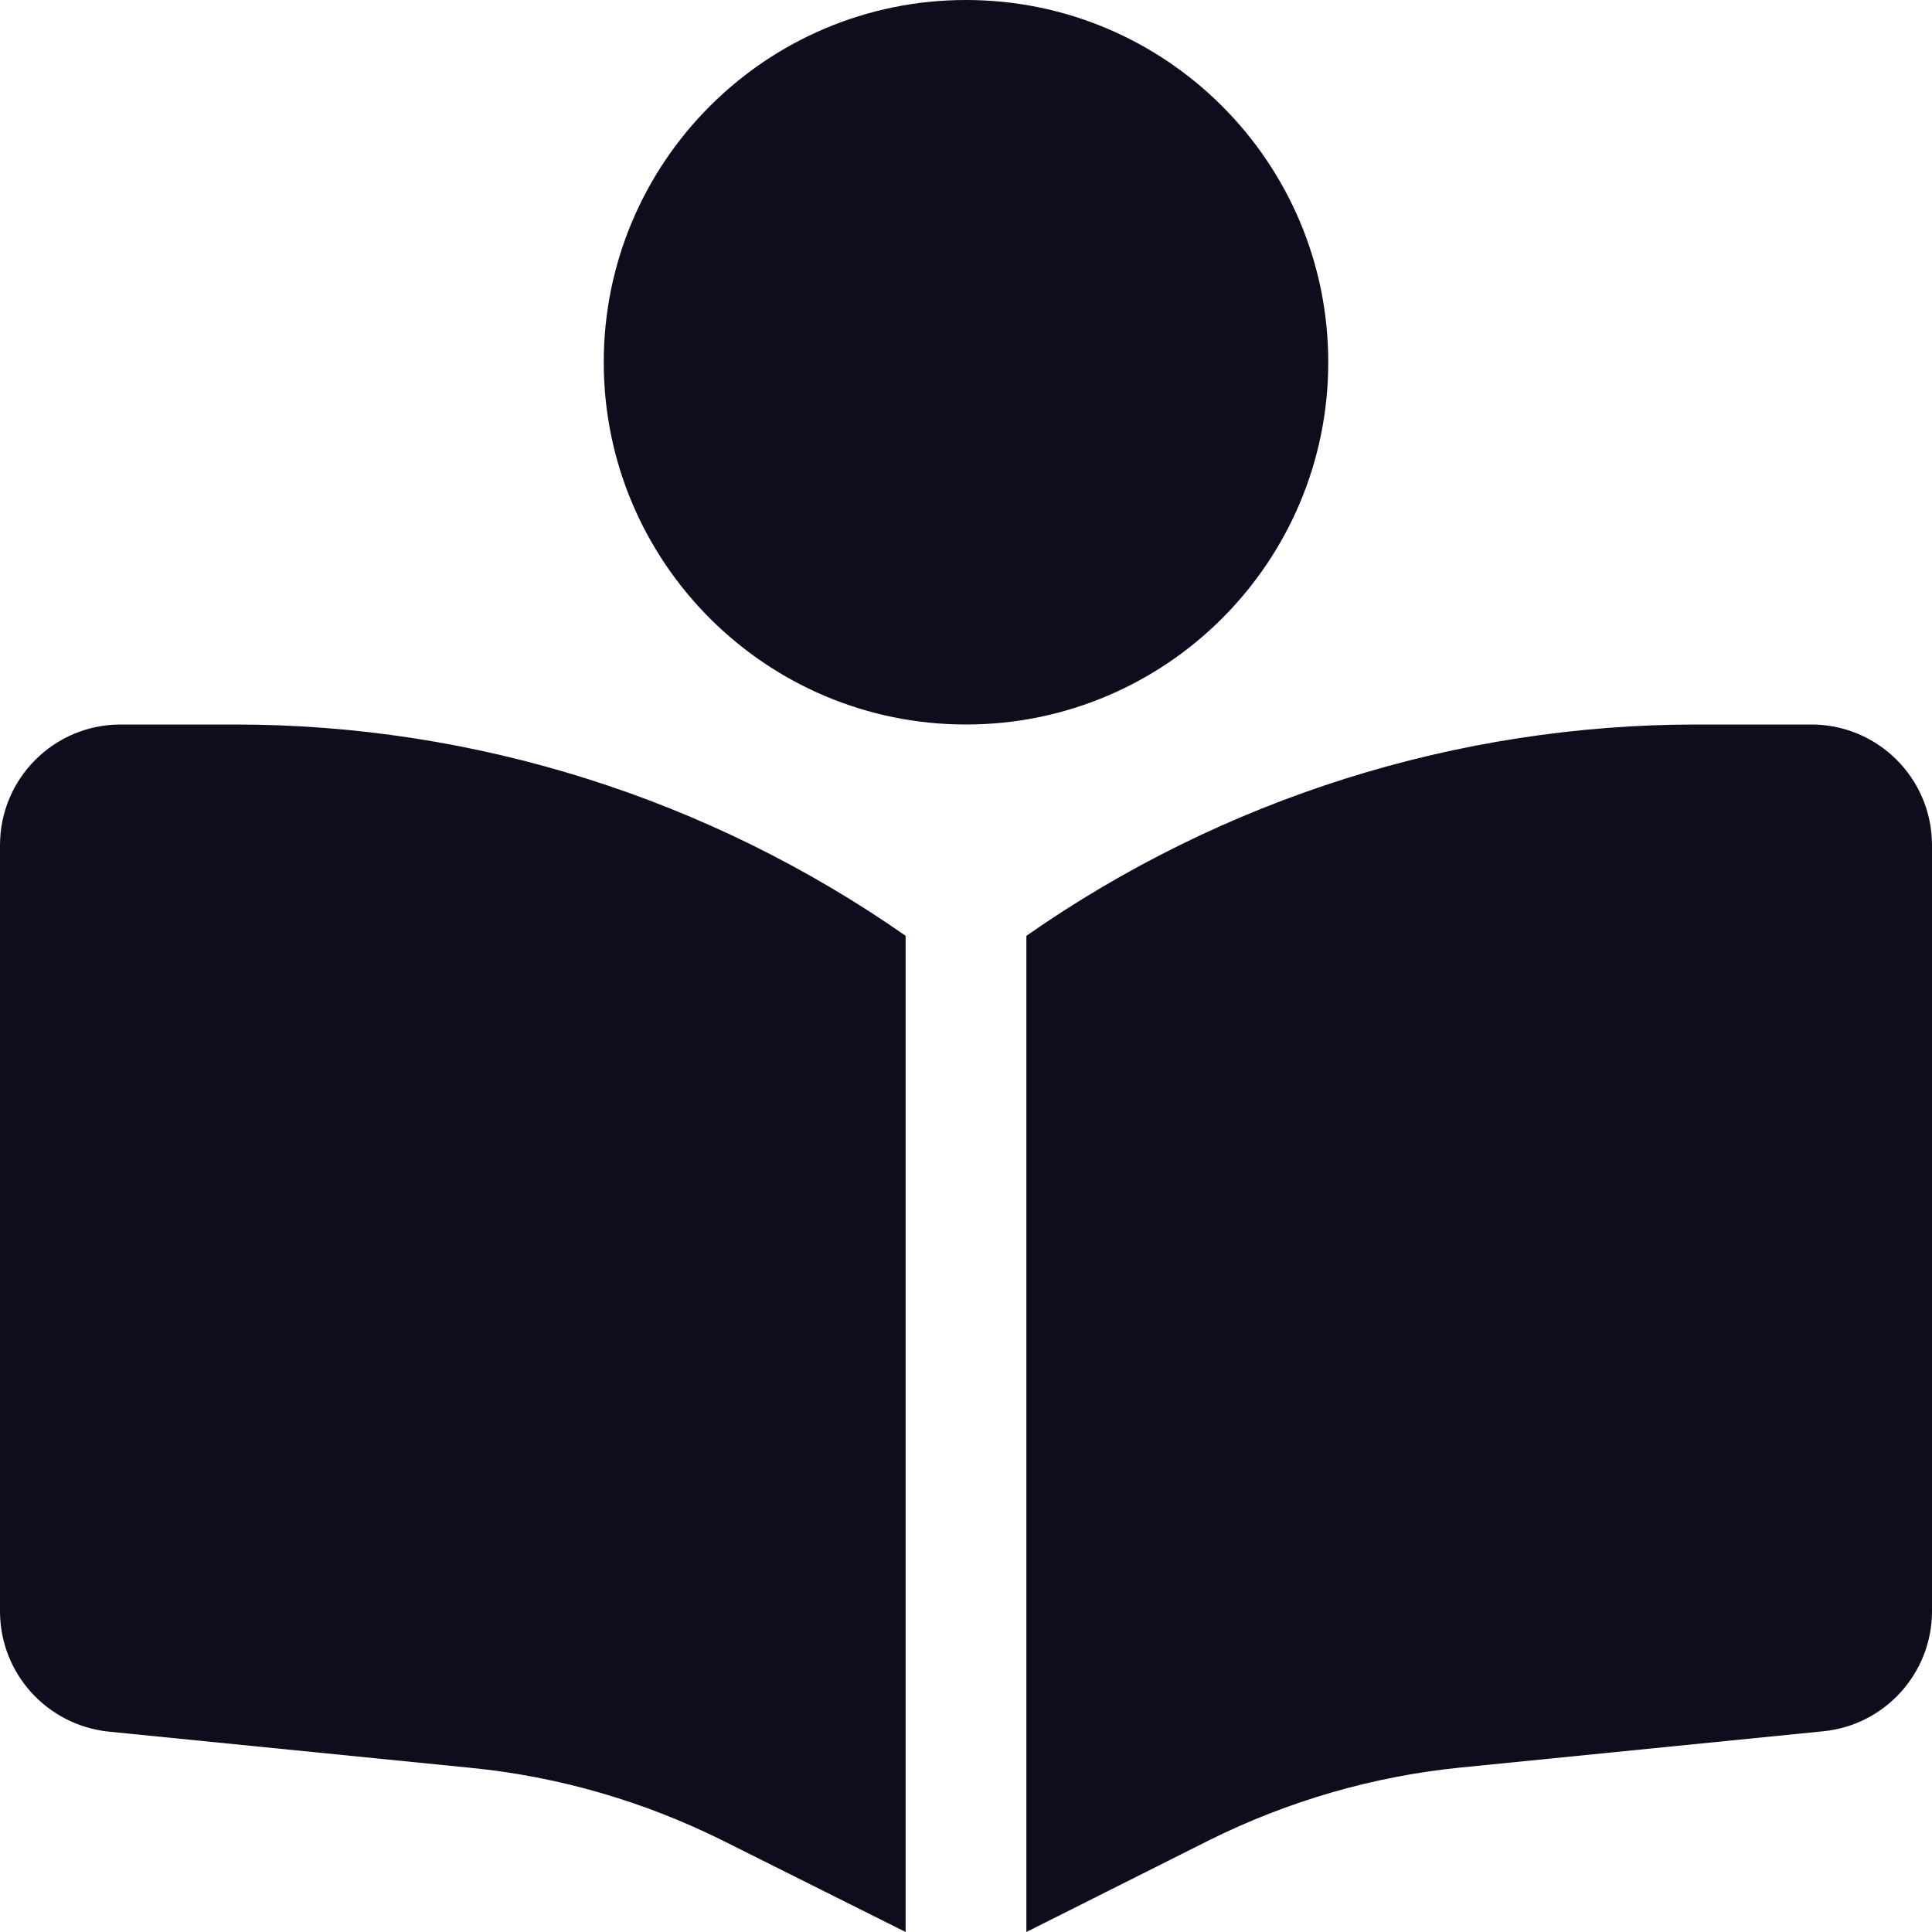 <?xml version="1.0" encoding="utf-8"?>
<!-- Generator: Adobe Illustrator 23.0.5, SVG Export Plug-In . SVG Version: 6.00 Build 0)  -->
<svg version="1.1" id="Layer_1" xmlns="http://www.w3.org/2000/svg" xmlns:xlink="http://www.w3.org/1999/xlink" x="0px" y="0px"
	 viewBox="0 0 512 512" style="enable-background:new 0 0 512 512;" xml:space="preserve">
<style type="text/css">
	.st0{fill:#100B1D;}
</style>
<path class="st0" d="M160,96c0-53,43-96,96-96s96,43,96,96s-43,96-96,96S160,149,160,96z M240,248v264l-48.4-24.2
	c-20.9-10.4-43.5-17-66.8-19.3l-96-9.6C12.5,457.2,0,443.5,0,427V224c0-17.7,14.3-32,32-32h30.3C125.9,192,187.9,211.6,240,248z
	 M272,512V248c52.1-36.4,114.1-56,177.7-56H480c17.7,0,32,14.3,32,32v203c0,16.4-12.5,30.2-28.8,31.8l-96,9.6
	c-23.2,2.3-45.9,8.9-66.8,19.3L272,512z"/>
</svg>
